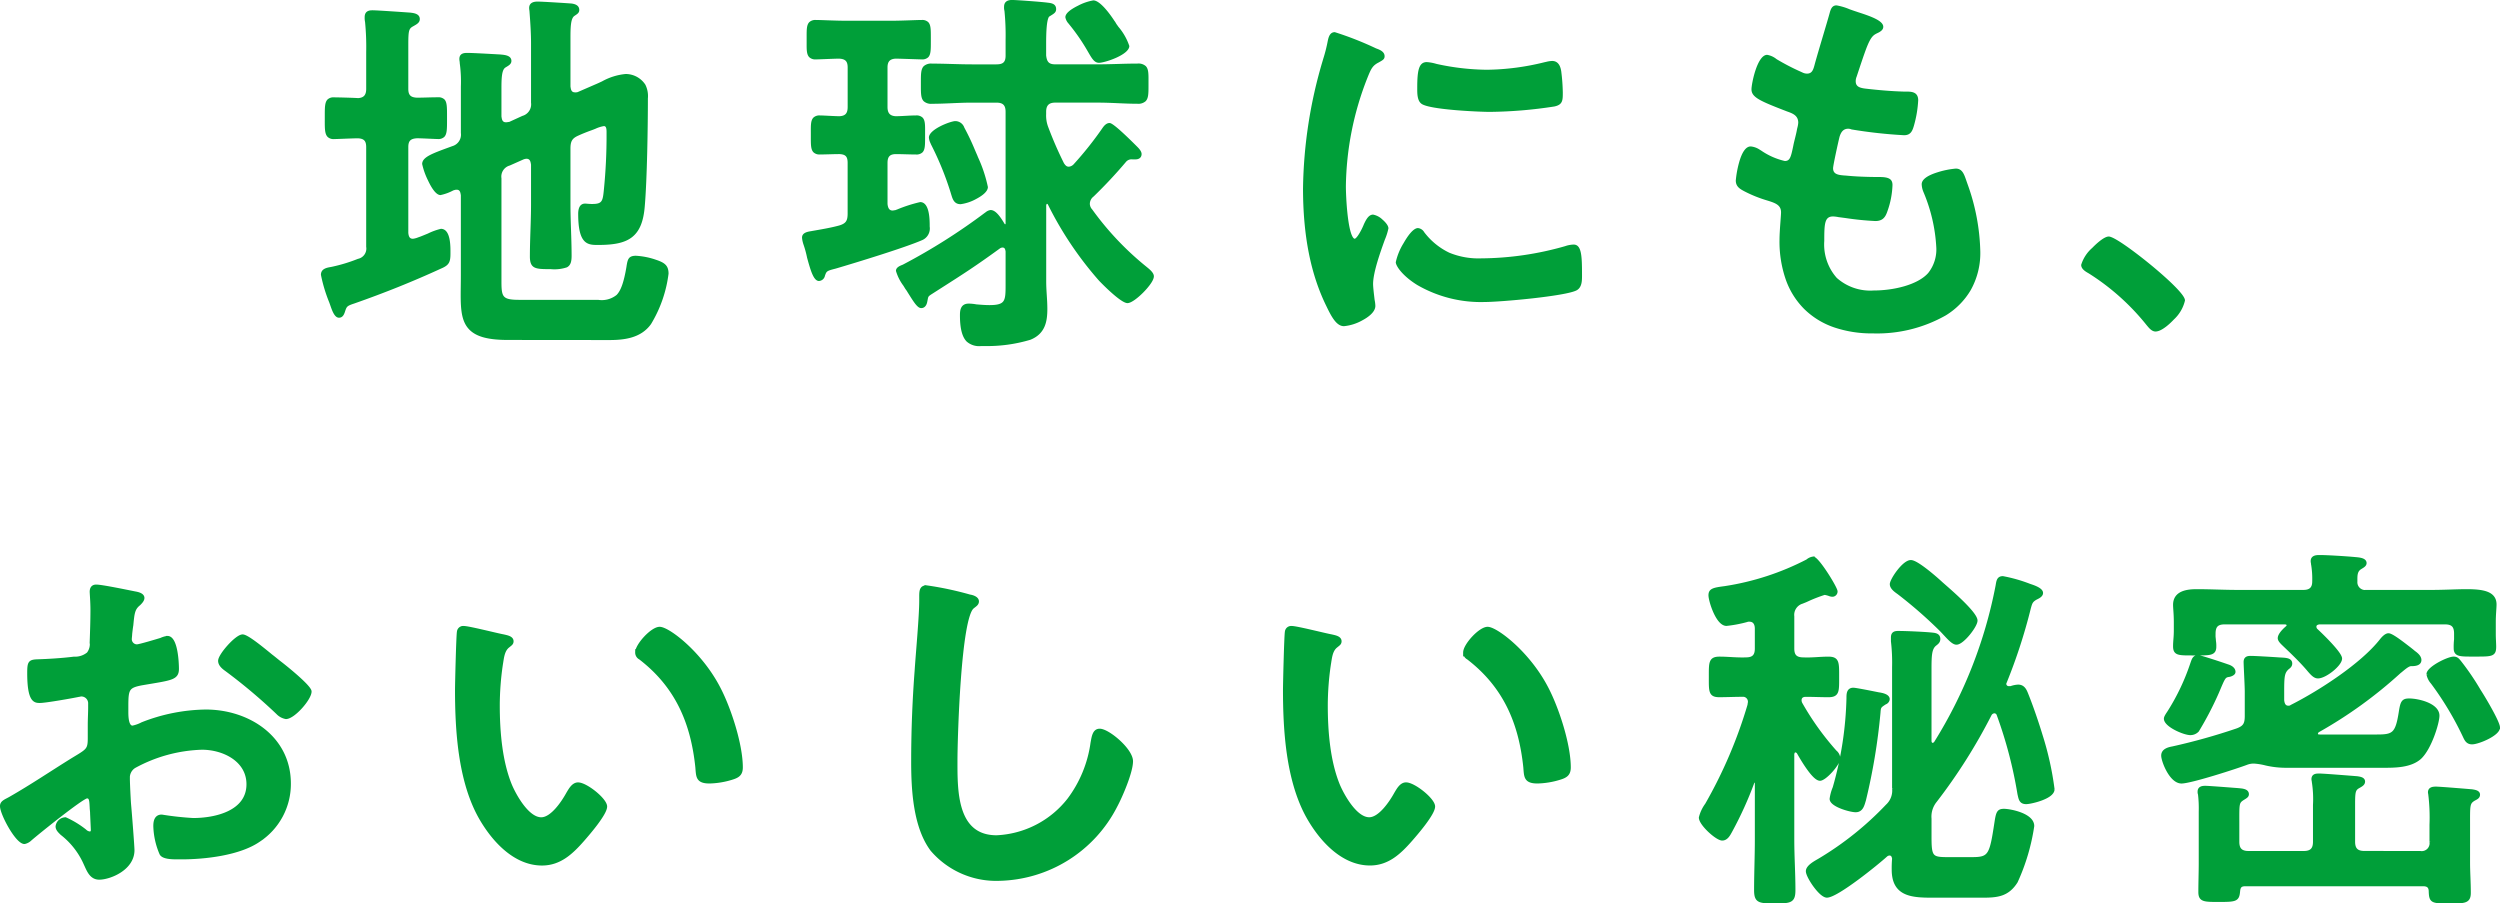 <svg xmlns="http://www.w3.org/2000/svg" width="332.614" height="120.199" viewBox="0 0 332.614 120.199">
  <g id="earth_title" transform="translate(-460.3 -7466.316)">
    <g id="グループ_2921" data-name="グループ 2921">
      <g id="グループ_2919" data-name="グループ 2919" transform="translate(-57 2908)">
        <path id="パス_6084" data-name="パス 6084" d="M-129.489-29.427c-1.122-.918-3.213-2.652-3.825-2.652-.816,0-3.06,2.55-3.06,3.315,0,.561.561.969.918,1.224a73.018,73.018,0,0,1,6.783,5.712,2.047,2.047,0,0,0,1.122.612c1.02,0,3.213-2.5,3.213-3.468,0-.561-2.55-2.7-3.927-3.774C-128.673-28.764-129.081-29.121-129.489-29.427Zm-23.97,20.2c0,.2.051.459.051.714,0,.1.1,2.193.1,2.244,0,.2-.051.408-.357.408a1.007,1.007,0,0,1-.612-.306,12.243,12.243,0,0,0-2.6-1.581A1.153,1.153,0,0,0-158-6.732c0,.408.357.714.612.969a10.32,10.32,0,0,1,3.111,3.978c.408.867.765,1.938,1.887,1.938,1.377,0,4.488-1.224,4.488-3.723,0-.51-.357-5.1-.459-6.171-.051-.714-.153-2.754-.153-3.366a1.717,1.717,0,0,1,.816-1.581,19.883,19.883,0,0,1,8.976-2.448c2.856,0,6.12,1.581,6.12,4.794,0,3.723-4.335,4.692-7.293,4.692a40.278,40.278,0,0,1-4.182-.459c-.765,0-.918.663-.918,1.326a9.89,9.89,0,0,0,.816,3.672c.255.51,1.326.561,2.142.561h.612c3.06,0,7.65-.51,10.251-2.295a8.978,8.978,0,0,0,4.08-7.6c0-6.12-5.457-9.639-11.118-9.639a23.846,23.846,0,0,0-8.466,1.683,4.841,4.841,0,0,1-1.275.459c-.663,0-.765-1.122-.765-1.989v-.714c0-2.346.1-2.7,1.989-3.06,3.876-.663,4.743-.663,4.743-1.989,0-.867-.153-4.182-1.326-4.182a2.8,2.8,0,0,0-.867.255c-.51.153-2.856.867-3.213.867a.894.894,0,0,1-.867-.867c0-.2.051-.51.051-.714.051-.459.1-.867.153-1.173.153-1.581.2-2.193.969-2.805.2-.2.51-.51.51-.816,0-.459-.714-.612-1.02-.663-1.02-.2-4.437-.918-5.2-.918-.51,0-.663.357-.663.765,0,.2.1,1.377.1,2.4,0,1.428-.051,2.856-.1,4.284a2.066,2.066,0,0,1-.408,1.53,2.719,2.719,0,0,1-1.887.612c-1.581.2-3.366.306-4.947.357-.969.051-1.071.255-1.071,1.632,0,3.723.816,3.774,1.479,3.774.765,0,4.233-.612,5.2-.816.1,0,.2-.051.306-.051a1.113,1.113,0,0,1,1.122,1.173v.51c0,.765-.051,1.53-.051,2.295v1.734c0,1.581-.2,1.632-2.142,2.805-2.805,1.734-5.508,3.57-8.364,5.2-.612.357-1.173.51-1.173,1.071,0,1.02,2.04,4.845,3.06,4.845A1.6,1.6,0,0,0-161.568-5c.867-.765,6.936-5.661,7.548-5.661C-153.51-10.659-153.51-10.149-153.459-9.231Zm72.573-20.655a.841.841,0,0,0,.459.765c4.845,3.723,6.936,8.568,7.548,14.535.1,1.224.051,1.938,1.683,1.938a10.782,10.782,0,0,0,2.856-.459c.867-.255,1.377-.51,1.377-1.479,0-3.06-1.581-7.905-3.009-10.608-2.448-4.692-6.732-7.9-7.854-7.9C-78.846-33.1-80.886-30.855-80.886-29.886Zm-23-3.315a.635.635,0,0,0-.714.561c-.1.459-.255,6.936-.255,7.752,0,5.406.408,11.832,2.958,16.626,1.683,3.111,4.641,6.528,8.415,6.528,2.4,0,3.978-1.53,5.457-3.213.714-.816,3.009-3.468,3.009-4.437,0-.918-2.6-3.009-3.672-3.009-.663,0-1.071.765-1.377,1.275-.612,1.122-2.091,3.366-3.519,3.366-1.785,0-3.468-3.009-4.08-4.437C-98.991-15.4-99.3-19.431-99.3-22.848a38,38,0,0,1,.408-5.406c.153-.867.2-1.887.918-2.448.306-.255.51-.357.51-.663,0-.51-.714-.612-1.122-.714C-99.45-32.232-103.224-33.2-103.887-33.2Zm61.557-5.406c-.714,0-.765.51-.765,1.275v.561c0,2.091-.459,6.987-.612,9.333q-.459,6.043-.459,12.087c0,3.723.255,8.67,2.55,11.73A11.27,11.27,0,0,0-32.64.306a17.854,17.854,0,0,0,15.5-9.741c.714-1.326,2.091-4.539,2.091-5.967,0-1.53-3.111-4.131-4.233-4.131-.765,0-.867.867-1.02,1.683A16.215,16.215,0,0,1-23.409-10.3,12.918,12.918,0,0,1-33-5.355c-5.508,0-5.406-6.171-5.406-10.149,0-2.907.459-19.074,2.244-20.4.306-.255.612-.408.612-.765,0-.459-.663-.663-1.02-.714A43.265,43.265,0,0,0-42.33-38.607Zm71.6,8.721a.841.841,0,0,0,.459.765c4.845,3.723,6.936,8.568,7.548,14.535.1,1.224.051,1.938,1.683,1.938a10.782,10.782,0,0,0,2.856-.459c.867-.255,1.377-.51,1.377-1.479,0-3.06-1.581-7.905-3.009-10.608-2.448-4.692-6.732-7.9-7.854-7.9C31.314-33.1,29.274-30.855,29.274-29.886Zm-23-3.315a.635.635,0,0,0-.714.561c-.1.459-.255,6.936-.255,7.752,0,5.406.408,11.832,2.958,16.626C9.945-5.151,12.9-1.734,16.677-1.734c2.4,0,3.978-1.53,5.457-3.213.714-.816,3.009-3.468,3.009-4.437,0-.918-2.6-3.009-3.672-3.009-.663,0-1.071.765-1.377,1.275C19.482-10,18-7.752,16.575-7.752c-1.785,0-3.468-3.009-4.08-4.437-1.326-3.213-1.632-7.242-1.632-10.659a38,38,0,0,1,.408-5.406c.153-.867.2-1.887.918-2.448.306-.255.51-.357.51-.663,0-.51-.714-.612-1.122-.714C10.71-32.232,6.936-33.2,6.273-33.2Zm79.356,9.537c0-.51-.918-.663-1.275-.714-.51-.1-3.009-.612-3.366-.612-.714,0-.714.663-.714,1.173a46.96,46.96,0,0,1-1.836,11.934A5.873,5.873,0,0,0,78.03-10.4c0,.867,2.55,1.581,3.264,1.581.816,0,.969-.765,1.173-1.428A80.177,80.177,0,0,0,84.4-21.879c.051-.765.1-.816.816-1.275A.606.606,0,0,0,85.629-23.664ZM97.308-34.119c0-1.02-3.723-4.182-4.59-4.947-.714-.663-3.264-2.907-4.08-2.907-.969,0-2.6,2.448-2.6,3.009,0,.51.612.918.969,1.173a59.88,59.88,0,0,1,5.559,4.845c.867.867,1.581,1.836,2.142,1.836C95.523-31.11,97.308-33.4,97.308-34.119Zm4.386,8.925a.524.524,0,0,1-.561-.51c0-.153.051-.153.1-.306a72.354,72.354,0,0,0,3.162-9.741c.2-.714.255-.969.867-1.326.306-.153.765-.357.765-.714,0-.51-1.122-.867-1.581-1.02a19.909,19.909,0,0,0-3.57-1.02c-.612,0-.663.459-.765,1.071A61.134,61.134,0,0,1,91.9-17.85a.516.516,0,0,1-.357.2c-.255,0-.357-.255-.357-.459v-9.537c0-1.938.051-2.805.714-3.315.255-.2.459-.357.459-.714,0-.612-.612-.612-1.071-.663-1.071-.1-3.315-.2-4.335-.2-.459,0-.765.1-.765.663v.51a24.426,24.426,0,0,1,.153,3.417v16.116a2.738,2.738,0,0,1-.867,2.346A42.136,42.136,0,0,1,76.5-2.3c-.51.306-1.632.867-1.632,1.53,0,.714,1.734,3.315,2.6,3.315,1.326,0,6.681-4.335,7.854-5.406a.76.76,0,0,1,.459-.2c.408,0,.51.306.561.612a14.331,14.331,0,0,0-.051,1.479c0,3.315,2.4,3.519,5.1,3.519h6.834c1.938,0,3.315-.153,4.437-1.938a27.376,27.376,0,0,0,2.193-7.395c0-1.53-3.06-2.091-3.825-2.091s-.867.306-1.071,1.632C99.3-2.907,99.144-2.448,96.8-2.448H93.432c-2.04,0-2.244-.255-2.244-2.856V-7.752A3.3,3.3,0,0,1,91.9-10.1a73.219,73.219,0,0,0,7.293-11.526.692.692,0,0,1,.561-.357.549.549,0,0,1,.51.408,57.94,57.94,0,0,1,2.754,10.506c.153.663.2,1.173.969,1.173.561,0,3.57-.663,3.57-1.785a40.854,40.854,0,0,0-1.581-7.14c-.51-1.683-1.275-3.927-1.938-5.559-.2-.51-.459-1.02-1.122-1.02a3.293,3.293,0,0,0-.969.2Zm-28.05,8.619c.408.714,2.04,3.57,2.907,3.57.663,0,2.5-2.04,2.5-2.805a1.225,1.225,0,0,0-.459-.867A36.74,36.74,0,0,1,74.052-23a.984.984,0,0,1-.153-.51c0-.459.306-.663.765-.663.969,0,1.989.051,3.009.051,1.275,0,1.224-.612,1.224-2.448,0-1.938.051-2.55-1.224-2.55-1.122,0-2.244.153-3.315.1-1.02,0-1.428-.408-1.428-1.377V-34.68A1.756,1.756,0,0,1,74.2-36.567c.1-.051.408-.153.714-.306a19.416,19.416,0,0,1,2.244-.867,3.562,3.562,0,0,1,.612.153,1.218,1.218,0,0,0,.459.1.5.5,0,0,0,.459-.51c0-.459-2.448-4.437-3.06-4.437a1.512,1.512,0,0,0-.765.357A35.485,35.485,0,0,1,63.9-38.505c-1.53.2-1.989.306-1.989,1.02s.969,3.876,2.193,3.876a16.8,16.8,0,0,0,2.7-.51.756.756,0,0,1,.357-.051c.663,0,.918.51.918,1.122V-30.4c0,.969-.408,1.377-1.377,1.377-1.173.051-2.346-.1-3.519-.1-1.275,0-1.224.612-1.224,2.55,0,1.836-.051,2.448,1.173,2.448,1.02,0,2.04-.051,3.06-.051a.857.857,0,0,1,.969.867c0,.153-.051.255-.051.408a61.793,61.793,0,0,1-5.661,13.26,4.894,4.894,0,0,0-.816,1.734c0,.867,2.193,2.856,2.907,2.856.612,0,.918-.663,1.173-1.122A48.566,48.566,0,0,0,67.626-12.6a.236.236,0,0,1,.255-.153c.051,0,.2.051.2.306V-5c0,2.244-.1,4.488-.1,6.732,0,1.53.459,1.581,2.55,1.581s2.55-.051,2.55-1.581c0-2.244-.153-4.488-.153-6.732V-16.371c.051-.2.1-.408.357-.408A.516.516,0,0,1,73.644-16.575Zm93.177-3.315c0-.714-2.04-4.131-2.55-4.9a33.594,33.594,0,0,0-2.6-3.825c-.255-.306-.408-.51-.816-.51-.765,0-3.417,1.326-3.417,2.142A2.342,2.342,0,0,0,158-25.857a41.768,41.768,0,0,1,4.182,6.936c.255.51.408,1.071,1.122,1.071C164.118-17.85,166.821-18.972,166.821-19.89Zm-35.19-7.4c0-.459-.51-.714-.867-.816-.561-.2-3.621-1.224-3.927-1.224-.561,0-.663.51-.816.918a29.166,29.166,0,0,1-3.009,6.375c-.153.255-.51.714-.51.969,0,.918,2.5,1.989,3.315,1.989a1.306,1.306,0,0,0,.969-.408,43.5,43.5,0,0,0,2.652-5.1c.867-2.04.867-2.142,1.581-2.244C131.223-26.877,131.631-27.03,131.631-27.285Zm17.34,24.021c-1.02,0-1.428-.459-1.428-1.428V-9.639c0-1.734.051-2.04.714-2.4.357-.2.612-.357.612-.663,0-.408-.561-.459-.867-.51-.663-.051-4.437-.357-5-.357-.408,0-.867,0-.867.561,0,.1.051.255.051.357a14.634,14.634,0,0,1,.153,3.06v4.9c0,.969-.408,1.428-1.428,1.428h-7.344c-1.02,0-1.428-.459-1.428-1.428V-7.14c0-2.6-.051-2.8.663-3.264.408-.255.612-.357.612-.612,0-.561-.816-.561-1.224-.612-.714-.051-3.876-.306-4.386-.306-.357,0-.816.051-.816.561a.868.868,0,0,0,.051.357,16.168,16.168,0,0,1,.1,2.3v6.834c0,1.326-.051,2.6-.051,3.876,0,1.122.561,1.122,2.55,1.122,2.193,0,2.5-.051,2.6-1.173.051-.663.255-.918.918-.918h23.613c.663,0,.969.255.969.918.051,1.326.255,1.377,2.5,1.377,2.091,0,2.7,0,2.7-1.224,0-1.377-.1-2.7-.1-4.029v-5c0-2.55-.051-2.907.663-3.366.357-.2.663-.306.663-.663,0-.408-.612-.459-.867-.51-.612-.051-4.284-.357-4.794-.357-.408,0-.867.051-.867.561,0,.1.051.255.051.357a25.7,25.7,0,0,1,.153,3.978v2.244a1.249,1.249,0,0,1-1.428,1.428ZM128.979-32.385c0-1.02.408-1.428,1.428-1.428h8.058c.2.051.357.1.357.306a.281.281,0,0,1-.1.255c-.357.306-1.071.969-1.071,1.479,0,.306.408.663.612.867,1.071,1.02,2.193,2.091,3.162,3.213.561.663.918,1.071,1.377,1.071.969,0,3.009-1.632,3.009-2.448,0-.714-2.652-3.264-3.264-3.825a.678.678,0,0,1-.153-.408c0-.357.306-.459.561-.51h16.728c1.02,0,1.428.408,1.428,1.428v.765a8.645,8.645,0,0,0-.051,1.173c0,.969.663.918,2.652.918,2.244,0,2.6,0,2.6-1.122,0-.408-.051-1.122-.051-1.632v-1.632c0-1.071.1-1.836.1-2.346,0-1.53-1.53-1.836-3.774-1.836-1.377,0-2.958.1-4.692.1h-8.619a1.239,1.239,0,0,1-1.428-1.326c0-.714-.051-1.377.561-1.785.306-.2.663-.357.663-.663,0-.561-1.071-.561-1.479-.612-1.122-.1-3.519-.255-4.59-.255-.459,0-.969.051-.969.612,0,.153.051.306.051.408a11.836,11.836,0,0,1,.153,2.295c0,.969-.51,1.326-1.377,1.326h-8.721c-1.785,0-3.621-.1-5.457-.1-1.275,0-2.958.2-2.958,1.887,0,.459.1,1.224.1,2.295v1.071c0,.969-.1,1.428-.1,2.142,0,1.071.561,1.02,2.652,1.02,2.04,0,2.7.051,2.7-.969a3.859,3.859,0,0,0-.051-.765c0-.2-.051-.459-.051-.663ZM142.8-19.431a58.922,58.922,0,0,0,10.863-7.854c.408-.306,1.02-.918,1.479-.969.408,0,1.224,0,1.224-.612,0-.459-.459-.816-.816-1.071-.1-.1-.306-.255-.561-.459-.867-.663-2.346-1.836-2.805-1.836-.357,0-.765.459-.969.714-2.55,3.264-8.16,6.885-11.883,8.772a.712.712,0,0,1-.459.153c-.561,0-.714-.459-.765-.918v-1.173c0-2.04.051-2.55.663-3.111.2-.153.408-.306.408-.612,0-.612-.867-.561-1.581-.612s-3.111-.2-3.774-.2c-.408,0-.714.1-.714.612,0,.459.153,3.162.153,3.927v3.264c0,1.071-.255,1.479-1.224,1.836a81.96,81.96,0,0,1-8.568,2.4c-.561.1-1.326.306-1.326,1.02s1.071,3.519,2.5,3.519c1.224,0,7.242-1.938,8.721-2.5a2.667,2.667,0,0,1,.918-.153,8.508,8.508,0,0,1,1.581.255,11.872,11.872,0,0,0,2.7.306h12.9c1.581,0,3.621,0,4.9-1.122,1.377-1.275,2.4-4.692,2.4-5.61,0-1.479-2.652-2.091-3.825-2.091-.816,0-.969.255-1.173,1.53-.459,3.009-.918,3.264-3.111,3.264h-7.6c-.255,0-.459-.051-.459-.306A.516.516,0,0,1,142.8-19.431Z" transform="translate(682.893 4675)" fill="#009f39" stroke="#009f39" stroke-linecap="round" stroke-width="0.4"/>
      </g>
    </g>
    <g id="グループ_2920" data-name="グループ 2920" transform="translate(99 2993.5)">
      <path id="パス_6085" data-name="パス 6085" d="M760.909-3211.062c-.6-.61-.892-1.745-.892-3.469,0-.512,0-1.577,1.169-1.577a5.879,5.879,0,0,1,1,.1c.594.05,1.208.1,1.757.1.947,0,1.472-.122,1.758-.408.392-.392.391-1.173.389-2.464v-4.258c-.059-.4-.16-.528-.412-.528a.62.62,0,0,0-.345.117c-3.225,2.349-4.906,3.422-7.96,5.368l-1.023.654c-.541.348-.543.356-.624.781-.014.075-.031.161-.052.261-.094.557-.389.876-.808.876-.483,0-.935-.715-1.62-1.8q-.088-.141-.181-.286l-.011-.018a3.115,3.115,0,0,0-.287-.428l-.011-.017c-.08-.133-.169-.278-.262-.429a6.172,6.172,0,0,1-.991-1.969c0-.456.482-.657.833-.8l.1-.043a80.22,80.22,0,0,0,10.925-6.912l.011-.008.074-.05a1.26,1.26,0,0,1,.649-.289c.666,0,1.273.859,1.828,1.786l.034.059a.083.083,0,0,0,.077.042.091.091,0,0,0,.037-.005.188.188,0,0,0,.018-.1v-14.841c0-.884-.345-1.228-1.228-1.228h-3.263c-.888,0-1.781.039-2.643.076s-1.764.077-2.661.077a1.46,1.46,0,0,1-1.089-.335c-.388-.388-.387-1.043-.386-2.127v-.377c0-1.112,0-1.783.389-2.174a1.459,1.459,0,0,1,1.086-.334c.9,0,1.792.027,2.658.051s1.757.051,2.647.051h3.263c.907,0,1.228-.308,1.228-1.177v-2.091a32.974,32.974,0,0,0-.149-3.834,1.78,1.78,0,0,1-.055-.552c0-.606.359-.914,1.067-.914.563,0,4.041.256,4.718.359h.009c.452.05,1.134.125,1.134.861,0,.419-.263.582-.7.852-.065.041-.135.084-.211.132-.049.032-.232.232-.336,1.3-.073.761-.082,1.708-.082,2.353v1.519c.1.9.4,1.188,1.228,1.188h5.61c.9,0,1.805-.026,2.685-.051.863-.025,1.756-.051,2.62-.051a1.476,1.476,0,0,1,1.109.334c.373.375.371,1.031.366,2.021,0,.11,0,.224,0,.344v.186c0,1.084,0,1.74-.386,2.127a1.461,1.461,0,0,1-1.089.335c-.866,0-1.759-.039-2.623-.077s-1.787-.076-2.682-.076h-5.61c-.861,0-1.228.367-1.228,1.228v.306a4.289,4.289,0,0,0,.293,1.764,49.848,49.848,0,0,0,2.077,4.766c.21.312.361.462.643.462a.988.988,0,0,0,.627-.3,46.146,46.146,0,0,0,3.9-4.91l.007-.01c.121-.162.442-.59.874-.59.162,0,.542,0,3.66,3.118.231.231.619.62.619,1.008,0,.438-.31.71-.812.71h-.408a.969.969,0,0,0-.823.294,62.727,62.727,0,0,1-4.343,4.648,1.232,1.232,0,0,0-.5.977,1.137,1.137,0,0,0,.313.743l.008.01a39.268,39.268,0,0,0,7.205,7.61l.093.077c.357.292.9.735.9,1.2,0,.675-1.079,1.815-1.409,2.149-.68.685-1.589,1.417-2.106,1.417-.937,0-3.742-2.942-3.769-2.972a46.538,46.538,0,0,1-6.814-10.145.15.15,0,0,0-.127-.092c-.031,0-.053.026-.1.185l0,0v10.168c0,.6.039,1.211.076,1.8s.076,1.205.076,1.823c0,1.665-.274,3.316-2.267,4.112a20.032,20.032,0,0,1-6.143.831l-.381,0A2.5,2.5,0,0,1,760.909-3211.062Zm-61.025-.21c-2.615,0-4.2-.422-5.133-1.37-1.205-1.22-1.181-3.151-1.148-5.823.006-.456.012-.928.012-1.422v-10.636c-.006-.031-.012-.064-.017-.1-.057-.349-.136-.639-.547-.639a.989.989,0,0,0-.309.054l-.131.037a6.272,6.272,0,0,1-1.7.623c-.5,0-1.06-.654-1.666-1.945a9.434,9.434,0,0,1-.778-2.182c0-.913,1.286-1.384,3.621-2.239l.378-.139a1.592,1.592,0,0,0,1.152-1.753v-5.508c0-.222,0-.445,0-.666a18.034,18.034,0,0,0-.152-3.125l0-.017v-.017a1.781,1.781,0,0,0-.023-.227,2.068,2.068,0,0,1-.027-.283c0-.812.72-.812,1.067-.812.659,0,2.43.1,3.6.164l.744.041h.013c.049.006.106.012.167.018.466.044,1.334.126,1.334.844,0,.4-.344.6-.62.767-.065.039-.126.075-.183.114-.484.308-.523,1.42-.523,2.842v3.653c.005.03.01.063.015.1.055.377.138.688.6.688a1.247,1.247,0,0,0,.2-.022,1.752,1.752,0,0,1,.216-.027l1.748-.8a1.594,1.594,0,0,0,1.158-1.756v-7.9c0-1.4-.1-2.829-.2-4.167v-.015a1.8,1.8,0,0,0-.024-.227,2.215,2.215,0,0,1-.027-.284c0-.572.376-.862,1.118-.862.636,0,3.873.207,4.5.256h.013c.284.041,1.039.149,1.039.861,0,.356-.238.516-.515.7-.055.037-.113.076-.176.122-.446.363-.482,1.479-.482,2.9V-3245c.005.03.01.063.015.1.055.377.138.688.6.688a.976.976,0,0,0,.319-.03l.01,0,2.346-1.02c.3-.123.6-.264.914-.413a7.953,7.953,0,0,1,3.143-.981,3.132,3.132,0,0,1,2.608,1.407l.006.009a3.417,3.417,0,0,1,.34,1.845c0,3.81-.109,10.747-.409,14.246-.158,2.1-.683,3.4-1.7,4.2-.931.726-2.265,1.037-4.465,1.037h-.256c-1.336,0-2.443-.311-2.443-4.128,0-1.134.5-1.372.914-1.372.093,0,.2.009.323.02.171.014.365.031.595.031,1.354,0,1.433-.334,1.586-1.911a71.791,71.791,0,0,0,.356-7.478v-.089c0-.26.005-.652-.149-.809a.272.272,0,0,0-.212-.075,4.288,4.288,0,0,0-1.105.348c-.224.09-.456.183-.666.253-.593.216-1.091.418-1.615.656-.829.369-1.056.746-1.056,1.756v7.4c0,1.15.04,2.319.077,3.449.037,1.114.076,2.266.076,3.385,0,.729-.106,1.27-.624,1.542a5.241,5.241,0,0,1-2.177.24c-1.945,0-2.75,0-2.75-1.679,0-1.183.04-2.367.077-3.513.038-1.123.076-2.285.076-3.423v-5.282c-.006-.03-.012-.064-.017-.1-.058-.364-.146-.689-.6-.689a1.315,1.315,0,0,0-.387.089l-1.827.812a1.526,1.526,0,0,0-1.105,1.7v13.77c0,1.036.053,1.622.345,1.951s.849.449,2.005.449h10.506a3.155,3.155,0,0,0,2.46-.648c.579-.585.974-1.714,1.321-3.775l0-.025c.152-.913.236-1.416,1.264-1.416a9.845,9.845,0,0,1,2.762.57l.006,0c1.058.371,1.562.738,1.562,1.821a16.987,16.987,0,0,1-2.333,6.7c-1.337,1.871-3.565,2.123-5.568,2.123Zm176.382-1.693a10.513,10.513,0,0,1-3.919-2.419,10.425,10.425,0,0,1-2.45-3.9,15.375,15.375,0,0,1-.842-5.243c0-.788.076-1.805.136-2.624.036-.488.068-.909.068-1.1,0-.968-.721-1.236-1.9-1.594a17.054,17.054,0,0,1-3.044-1.239c-.506-.275-1.076-.587-1.076-1.4a13.508,13.508,0,0,1,.421-2.334c.4-1.46.926-2.2,1.563-2.2a2.592,2.592,0,0,1,1.242.459l.132.078.014.009a9.215,9.215,0,0,0,3.15,1.392c.678,0,.811-.489,1.13-2.034.051-.282.13-.595.212-.925s.17-.681.246-1.056c.022-.15.059-.314.1-.473a3.243,3.243,0,0,0,.1-.615c0-.96-.775-1.237-1.459-1.48l-.045-.016c-3.584-1.382-4.718-1.87-4.718-2.94,0-.719.752-4.586,2.087-4.586a2.689,2.689,0,0,1,1.227.556l.052.035a30.025,30.025,0,0,0,3.209,1.663l.232.108a1.372,1.372,0,0,0,.583.137c.636,0,.814-.467.98-1.076.263-.991.75-2.625,1.179-4.068.327-1.1.635-2.134.81-2.767l.019-.069c.147-.54.3-1.1.939-1.1a7.947,7.947,0,0,1,1.742.521c.3.106.6.215.871.3.125.044.283.1.464.155,1.589.519,3.14,1.092,3.14,1.871,0,.368-.287.572-.555.733l-.013.007-.159.078c-.579.281-.9.437-1.529,2.059-.365.975-.7,1.993-1.028,2.977-.081.248-.163.493-.244.737l0,.011a1.592,1.592,0,0,0-.139.64c0,.671.442.866,1.206.975,1.932.228,3.627.36,5.176.406h.257c.746,0,1.675,0,1.675,1.169a15.154,15.154,0,0,1-.57,3.374c-.2.691-.435,1.263-1.313,1.263a63.344,63.344,0,0,1-6.97-.768l-.029-.007a1.317,1.317,0,0,0-.4-.092c-.6,0-.95.322-1.184,1.077-.184.738-.859,3.817-.859,4.18,0,.8.672.908,1.551.97l.054,0c1.366.137,2.861.2,4.57.2,1.261,0,1.73.289,1.73,1.066a11.382,11.382,0,0,1-.674,3.483c-.269.807-.634,1.308-1.616,1.308a38.879,38.879,0,0,1-3.971-.4l-.848-.111-.024,0a4.883,4.883,0,0,0-.767-.1c-1.132,0-1.177.943-1.177,3.268a6.7,6.7,0,0,0,1.669,4.914,6.694,6.694,0,0,0,4.914,1.669c2.579,0,5.82-.72,7.246-2.329a5.026,5.026,0,0,0,1.071-3.488,21.794,21.794,0,0,0-1.721-7.323,2.937,2.937,0,0,1-.217-.99c0-.619.706-1.156,2.1-1.593a11.3,11.3,0,0,1,2.438-.494c.847,0,1.1.72,1.411,1.632.049.141.1.286.154.438a28.115,28.115,0,0,1,1.695,8.994,10.071,10.071,0,0,1-1.273,5.1,9.7,9.7,0,0,1-3.316,3.363,18.515,18.515,0,0,1-9.688,2.4A15.594,15.594,0,0,1,876.266-3212.964Zm41.684-.215-.042-.05a31.09,31.09,0,0,0-7.7-6.892l-.029-.016c-.393-.225-.987-.563-.987-1.125a4.885,4.885,0,0,1,1.465-2.249c.346-.356,1.525-1.521,2.2-1.521.788,0,3.853,2.341,5.539,3.724,1.237,1.014,2.359,2.012,3.159,2.811,1.3,1.3,1.447,1.75,1.447,1.978A4.977,4.977,0,0,1,921.53-3214c-.351.376-1.566,1.606-2.448,1.606C918.6-3212.393,918.226-3212.847,917.951-3213.179Zm-109.157-2.54c-2.107-4.258-3.131-9.409-3.131-15.744a62.152,62.152,0,0,1,2.608-16.934c.03-.1.059-.2.088-.3a20.072,20.072,0,0,0,.571-2.233l0-.008c.007-.031.013-.063.021-.1.1-.472.256-1.184.94-1.184a43.382,43.382,0,0,1,5.48,2.156l.051.019c.436.162,1.094.408,1.094,1.033,0,.368-.228.5-.572.7l-.239.139-.01,0c-.792.42-.976.808-1.489,2.091a40.435,40.435,0,0,0-2.841,14.41c0,.386.041,2.182.247,3.91.343,2.885.835,3.03.93,3.03,0,0,.193-.008.613-.707a8.883,8.883,0,0,0,.579-1.156l0-.01c.326-.706.667-1.34,1.252-1.34a2.45,2.45,0,0,1,1.239.654c.24.205.8.73.8,1.179a7.955,7.955,0,0,1-.476,1.5c-.585,1.625-1.564,4.345-1.564,5.9,0,.4.1,1.237.165,1.789.014.126.028.236.037.322a4.453,4.453,0,0,1,.1.8c0,.861-1.06,1.563-1.692,1.9a6.216,6.216,0,0,1-2.486.8C810.13-3213.107,809.481-3214.29,808.793-3215.719Zm-132.535-.117c-.028-.081-.052-.151-.073-.206l-.075-.21a19.918,19.918,0,0,1-1.111-3.686c0-.8.762-.94,1.267-1.031.059-.01.114-.021.168-.031a21.306,21.306,0,0,0,3.486-1.061,1.392,1.392,0,0,0,1.1-1.6v-13.26c0-.823-.284-1.131-1.081-1.177-.405,0-1.242.032-1.981.061-.562.022-1.047.041-1.227.041a1.121,1.121,0,0,1-.836-.284c-.386-.386-.385-1.083-.384-2.24v-.472c0-1.227,0-1.9.371-2.276a1.131,1.131,0,0,1,.85-.279c.5,0,2.531.051,3.215.1.752-.046,1.074-.413,1.074-1.228v-4.9a34.067,34.067,0,0,0-.15-3.992,2.694,2.694,0,0,1-.054-.649c0-.914.748-.914,1.067-.914.662,0,4.785.294,4.961.306h.011l.073.009c.427.052,1.224.147,1.224.853,0,.457-.361.663-.779.9-.075.042-.153.086-.234.135-.449.287-.517.608-.517,2.431v5.814c0,.823.3,1.132,1.131,1.177.448,0,.888-.012,1.354-.025s.952-.026,1.446-.026a1.142,1.142,0,0,1,.865.274c.357.357.356,1.037.356,2.269v.5c0,1.16,0,1.86-.368,2.231a1.135,1.135,0,0,1-.852.28c-.135,0-.551-.019-1.032-.04-.622-.028-1.4-.062-1.717-.062-.883.045-1.182.342-1.182,1.177v11.415c.058.567.226.779.616.779a2.642,2.642,0,0,0,.7-.189c.1-.033.2-.069.3-.105.292-.113.646-.26.988-.4a8.259,8.259,0,0,1,1.732-.629.9.9,0,0,1,.658.275c.619.621.616,2.153.614,2.889v.1c0,1.158-.163,1.564-1.24,2.019-3.713,1.705-7.487,3.226-11.542,4.646-1,.333-1.017.391-1.253,1.1l0,.011q-.016.04-.032.086c-.1.263-.264.7-.765.7C676.855-3214.229,676.537-3215.022,676.258-3215.836Zm144.581-2.758c-1.934-1.2-2.836-2.517-2.836-3.027a8.123,8.123,0,0,1,1.04-2.534c.52-.913,1.275-2,1.914-2a1.086,1.086,0,0,1,.82.536,9.117,9.117,0,0,0,3.342,2.739,10.181,10.181,0,0,0,4.253.754,41.325,41.325,0,0,0,11.156-1.622,3.834,3.834,0,0,1,1.134-.214c1.064,0,1.118,1.53,1.118,4.025,0,.04,0,.081,0,.122,0,.617.008,1.55-.717,1.941-1.462.782-10.164,1.553-12.182,1.553A16.89,16.89,0,0,1,820.84-3218.594Zm-81.165-3.636,0-.008a13.363,13.363,0,0,0-.5-1.807l-.009-.025c-.007-.031-.016-.067-.026-.1a3.3,3.3,0,0,1-.132-.71c0-.665.731-.786,1.167-.859.1-.016.189-.031.259-.049l.013,0,.243-.042c1.092-.19,2.22-.385,3.255-.668.887-.266,1.13-.608,1.13-1.592v-6.732c0-.846-.263-1.133-1.08-1.177-.429,0-.867.013-1.29.025s-.87.026-1.307.026a1.145,1.145,0,0,1-.861-.283c-.361-.361-.36-1-.358-2.05v-.212c0-.135,0-.265,0-.388-.005-.974-.009-1.616.347-1.975a1.158,1.158,0,0,1,.873-.285c.214,0,.622.02,1.1.044.536.027,1.143.058,1.5.058.777-.042,1.08-.387,1.08-1.229v-5.252c0-.823-.3-1.132-1.131-1.177-.37,0-1.166.032-1.869.06-.565.022-1.053.041-1.237.041a1.167,1.167,0,0,1-.868-.289c-.361-.364-.357-.992-.353-1.944,0-.116,0-.238,0-.364s0-.256,0-.376c0-.974-.008-1.618.355-1.984a1.161,1.161,0,0,1,.866-.288c.345,0,.85.017,1.434.039.794.028,1.781.063,2.7.063h5.814c.916,0,1.9-.035,2.7-.063.584-.021,1.089-.039,1.434-.039a1.153,1.153,0,0,1,.865.278c.358.358.357.99.356,2.136v.459c0,1.082,0,1.735-.354,2.092a1.154,1.154,0,0,1-.867.279c-.082,0-.537-.014-1.113-.034-.858-.028-2.031-.066-2.349-.067-.768.044-1.081.385-1.081,1.177v5.252c0,.817.324,1.185,1.081,1.229.452,0,.9-.026,1.335-.051s.9-.05,1.363-.05a1.174,1.174,0,0,1,.881.282c.348.35.346.958.34,1.967,0,.126,0,.259,0,.4v.219c0,1.056,0,1.694-.351,2.048a1.161,1.161,0,0,1-.869.28c-.4,0-.835-.013-1.292-.025s-.923-.026-1.36-.026c-.811,0-1.127.33-1.127,1.177v5.448c.075.788.417.88.668.88a1.218,1.218,0,0,0,.208-.026,1.556,1.556,0,0,1,.16-.023l.244-.09a19.01,19.01,0,0,1,3.06-.983c1.271,0,1.271,2.369,1.271,3.261a1.681,1.681,0,0,1-1.041,1.816c-2.254.979-8.505,2.9-11.5,3.781l-.005,0c-1.164.3-1.172.328-1.392.945a.858.858,0,0,1-.8.694C740.532-3219.125,740.135-3220.564,739.675-3222.229Zm19.2-8.331c-.023-.076-.047-.153-.071-.228l0-.006a40.346,40.346,0,0,0-2.641-6.5l-.005-.014c-.019-.046-.039-.093-.059-.141a2.075,2.075,0,0,1-.211-.749c0-1.1,2.9-2.189,3.515-2.189a1.28,1.28,0,0,1,1.2.874,31.14,31.14,0,0,1,1.4,2.948c.112.261.225.523.34.785l0,.006.083.206a18.334,18.334,0,0,1,1.309,3.948c0,.639-.841,1.215-1.548,1.586a5.856,5.856,0,0,1-2.069.7C759.253-3229.325,759.044-3230.009,758.875-3230.56Zm62.584-12.109c-.609-.388-.6-1.414-.6-2.026,0-.046,0-.089,0-.13,0-2.263.2-3.413,1.271-3.413a5.871,5.871,0,0,1,1.238.227l.133.033a32.433,32.433,0,0,0,6.636.76,33.089,33.089,0,0,0,7.7-1.014l.008,0c.059-.012.123-.026.191-.042a3.655,3.655,0,0,1,.767-.115c.986,0,1.154,1.011,1.217,1.392l0,.011a25.323,25.323,0,0,1,.205,2.776c0,1.058,0,1.642-1.128,1.879a59.313,59.313,0,0,1-8.609.718C829.179-3241.615,822.628-3241.89,821.459-3242.669Zm-44.381-6.9c-.1-.181-.223-.386-.355-.607a26.319,26.319,0,0,0-2.174-3.085l-.007-.009-.067-.086a1.658,1.658,0,0,1-.432-.85c0-.464.558-.978,1.66-1.524a6.867,6.867,0,0,1,2.059-.717c.995,0,2.492,2.237,2.81,2.729a1.549,1.549,0,0,1,.168.25,3.014,3.014,0,0,0,.238.361l.009.011.116.168a7.66,7.66,0,0,1,1.449,2.546c0,1.178-3.284,2.239-4.025,2.239C777.905-3248.144,777.594-3248.681,777.078-3249.573Z" transform="translate(-271 7729.317)" fill="#009f39"/>
    </g>
  </g>
</svg>

